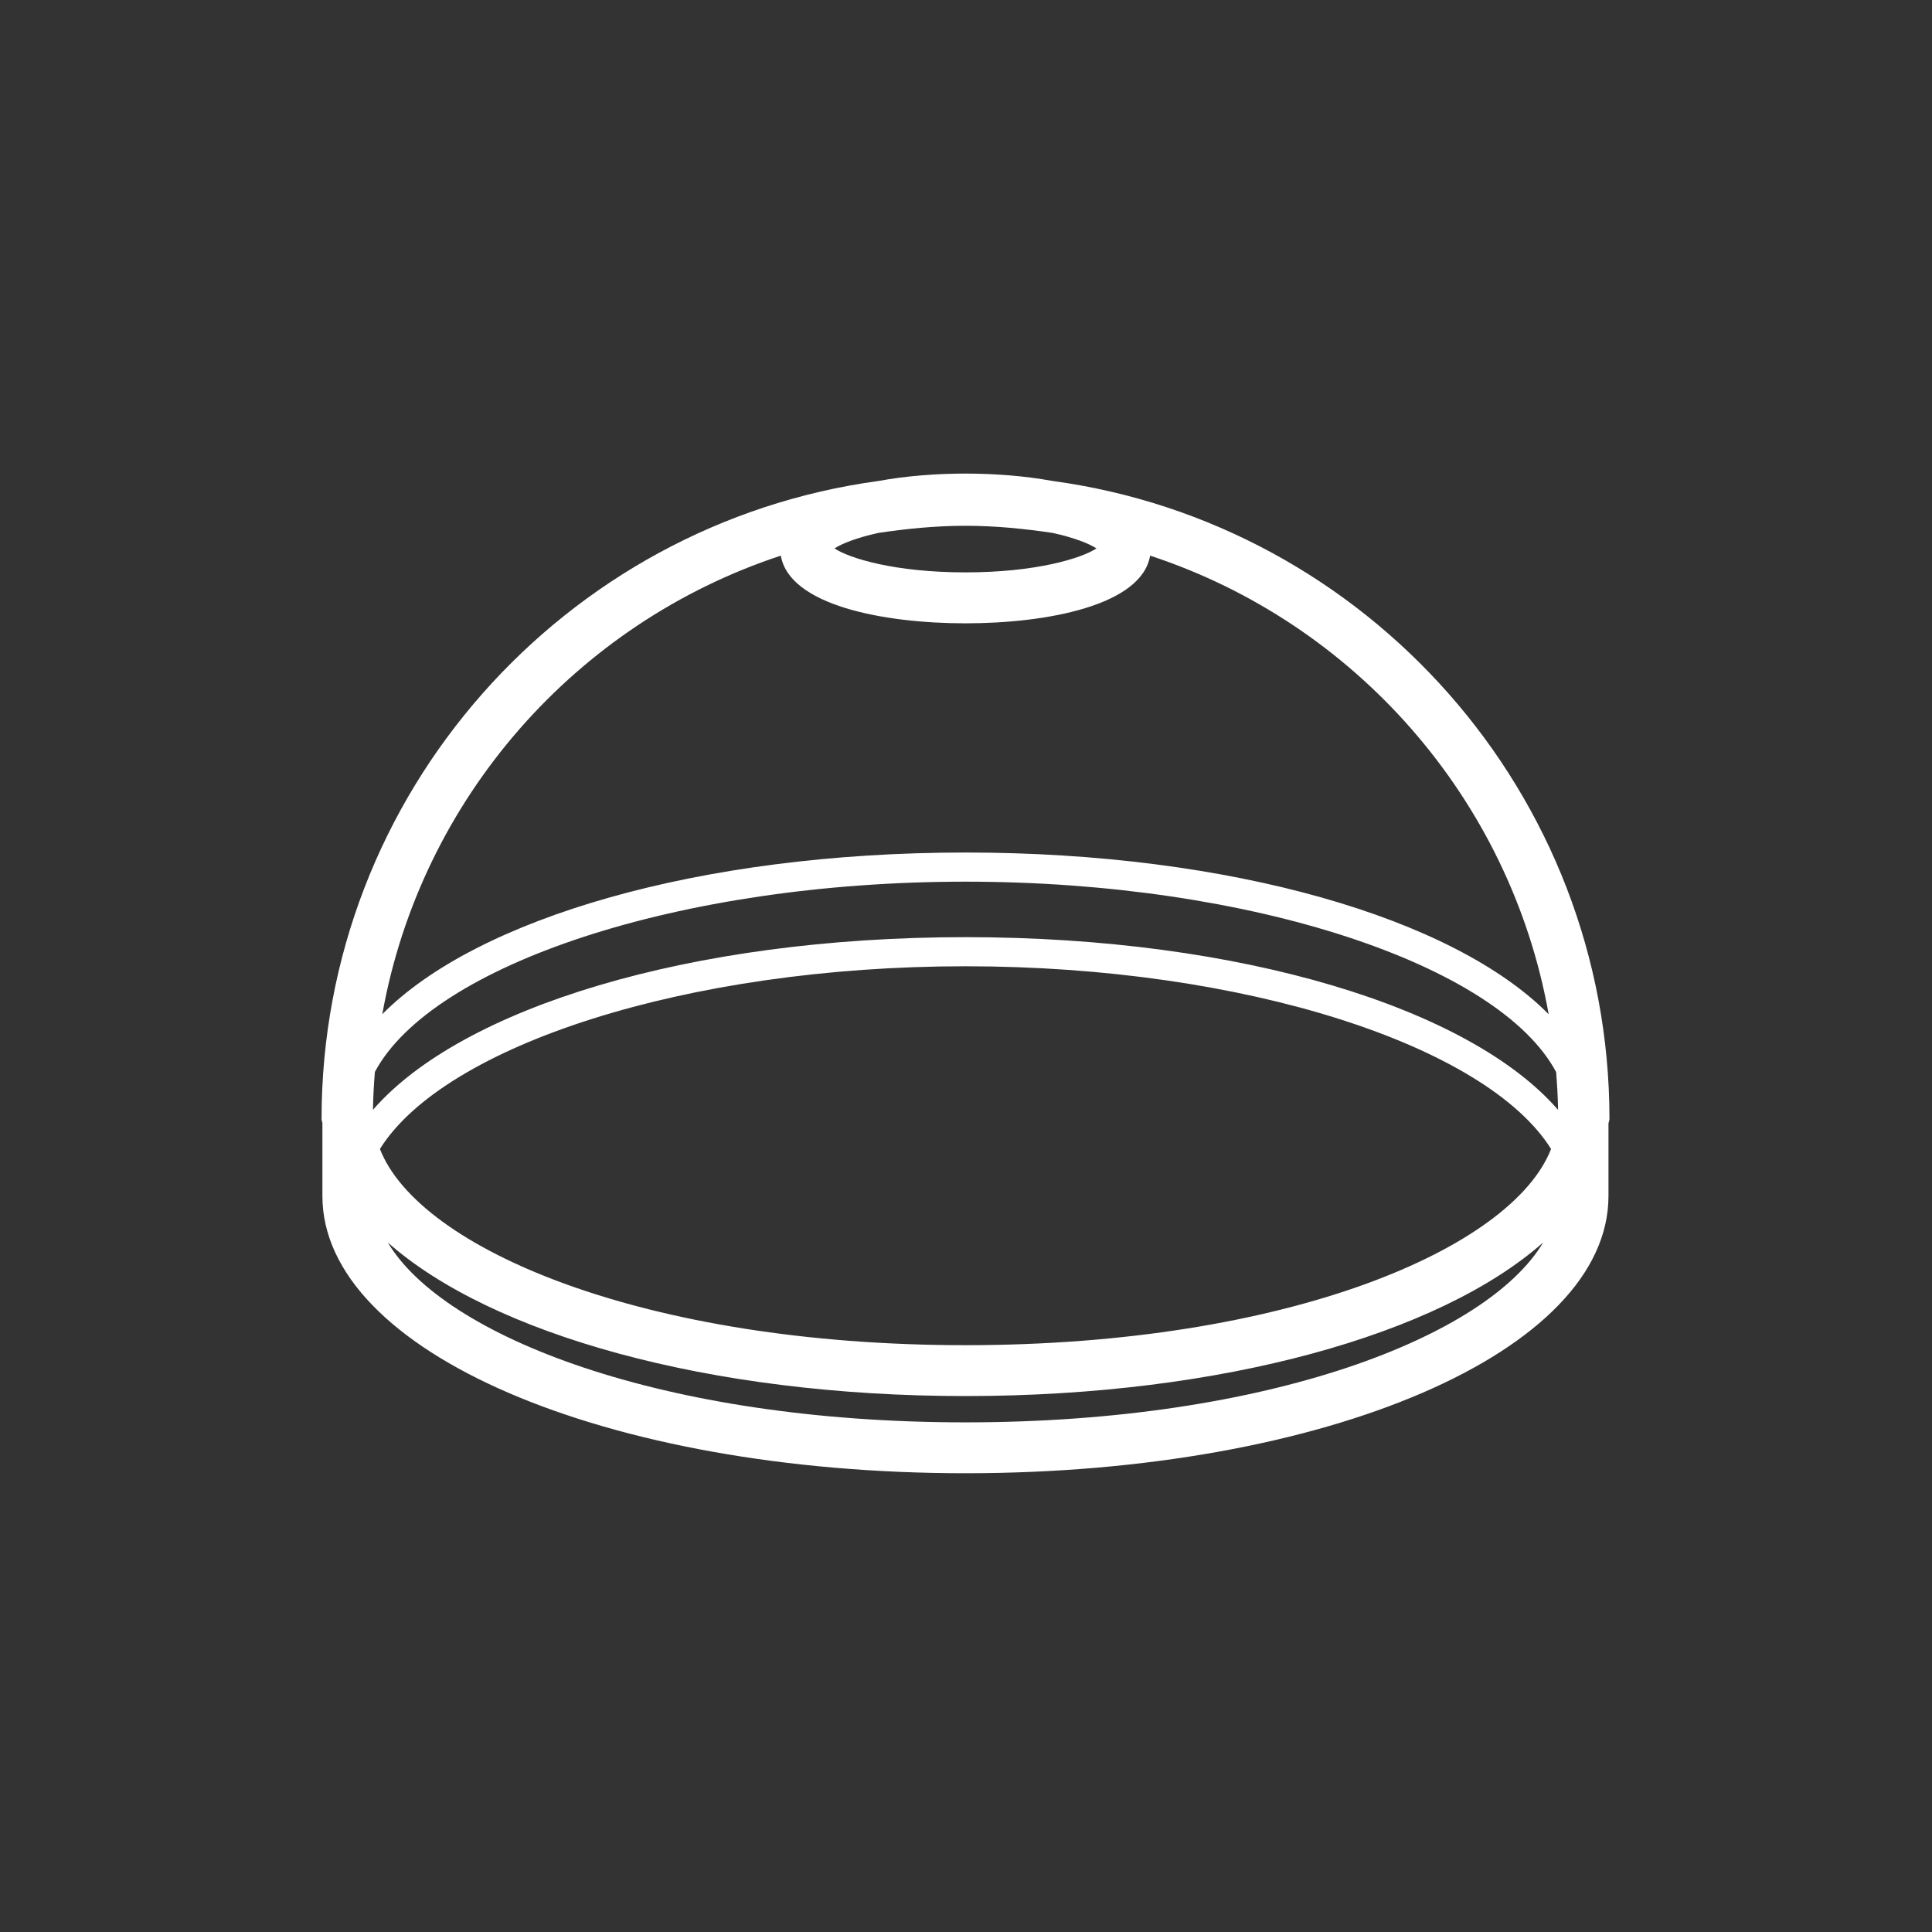 <svg width="57" height="57" viewBox="0 0 57 57" fill="none" xmlns="http://www.w3.org/2000/svg">
<rect x="0" y="0" width="57" height="57" fill="#333333" stroke="none"/>
<path fill-rule="evenodd" clip-rule="evenodd" d="M28.485 41.964C19.513 41.964 13.084 39.417 11.441 36.657C14.5 39.365 20.907 41.188 28.485 41.188C36.063 41.188 42.469 39.365 45.528 36.657C43.884 39.419 37.456 41.964 28.485 41.964M23.037 16.393C23.286 17.86 26.074 18.39 28.485 18.39C30.896 18.39 33.684 17.86 33.932 16.393C39.968 18.377 44.552 23.555 45.691 29.924C42.899 27.095 36.329 25.152 28.485 25.152C20.643 25.152 14.074 27.093 11.279 29.922C12.42 23.555 17.003 18.378 23.037 16.393M32.349 16.18C31.907 16.471 30.568 16.887 28.485 16.887C26.403 16.887 25.061 16.473 24.621 16.18C24.839 16.037 25.276 15.864 25.912 15.723C26.753 15.598 27.609 15.512 28.485 15.512C29.362 15.512 30.217 15.598 31.058 15.723C31.694 15.864 32.131 16.037 32.349 16.18M28.485 28.508C36.726 28.508 43.855 30.849 45.761 33.898C44.618 36.837 37.977 39.687 28.485 39.687C18.993 39.687 12.35 36.837 11.209 33.898C13.114 30.849 20.244 28.508 28.485 28.508M45.968 32.745C43.365 29.742 36.621 27.649 28.485 27.649C20.35 27.649 13.607 29.741 11.004 32.743C11.009 32.367 11.031 31.995 11.06 31.625C12.745 28.468 20.041 26.012 28.485 26.012C36.932 26.012 44.23 28.471 45.911 31.63C45.94 32 45.962 32.37 45.968 32.745M47.484 33.01C47.484 23.405 40.319 15.448 31.054 14.19C30.235 14.04 29.337 13.972 28.485 13.972C27.633 13.972 26.734 14.04 25.914 14.191C16.651 15.45 9.487 23.407 9.487 33.01C9.487 33.053 9.506 33.092 9.512 33.133V35.286C9.512 39.873 17.846 43.465 28.485 43.465C39.124 43.465 47.455 39.873 47.455 35.286V33.142C47.464 33.097 47.484 33.056 47.484 33.01" fill="white"/>
</svg>
